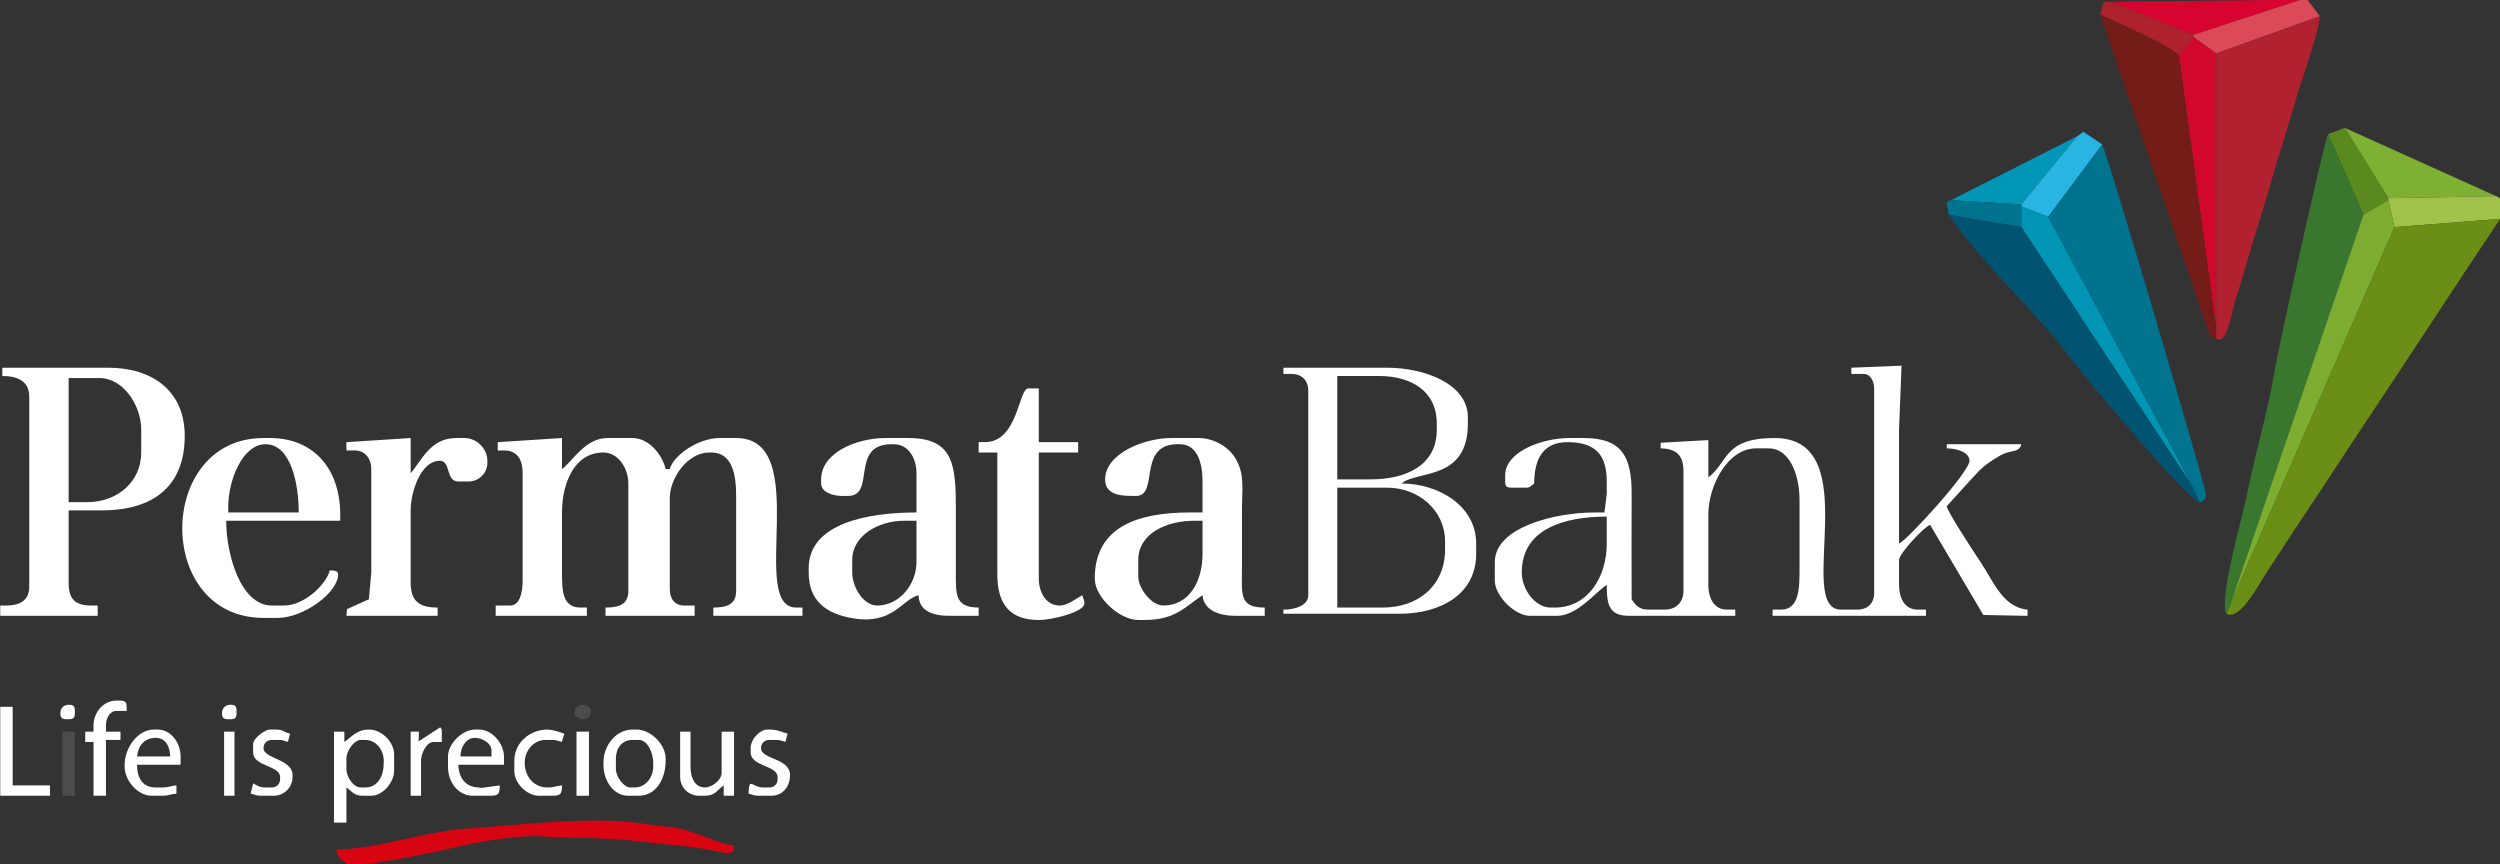 <svg width="81" height="28" viewBox="0 0 81 28" fill="none" xmlns="http://www.w3.org/2000/svg">
<rect x="0" y="0" width="81" height="28" fill="#333333" stroke="none"/>
<g clip-path="url(#clip0_1_3724)">
<path fill-rule="evenodd" clip-rule="evenodd" d="M68.379 0.057L71.066 1.129L74.558 -0.01L68.379 0.057Z" fill="#D7042F"/>
<path fill-rule="evenodd" clip-rule="evenodd" d="M68.043 0.459C68.627 0.767 70.244 1.43 70.596 1.799L71.066 1.196V1.129L68.379 0.057L68.167 0.053L68.043 0.459Z" fill="#AD222D"/>
<path fill-rule="evenodd" clip-rule="evenodd" d="M71.066 1.129V1.196L71.805 1.731L75.163 0.526L74.76 -0.01H74.558L71.066 1.129Z" fill="#DC4958"/>
<path fill-rule="evenodd" clip-rule="evenodd" d="M77.379 6.421L80.871 6.354L75.969 4.143L77.379 6.421Z" fill="#7EB033"/>
<path fill-rule="evenodd" clip-rule="evenodd" d="M63.208 6.488L65.492 6.622L67.305 4.412L63.208 6.488Z" fill="#0096B7"/>
<path fill-rule="evenodd" clip-rule="evenodd" d="M75.431 4.344L76.573 6.957L77.379 6.488V6.421L75.969 4.143L75.431 4.344Z" fill="#5A891D"/>
<path fill-rule="evenodd" clip-rule="evenodd" d="M67.305 4.412L65.492 6.622V6.689L66.364 7.024L68.111 4.679L67.504 4.272L67.305 4.412Z" fill="#29B5E4"/>
<path fill-rule="evenodd" clip-rule="evenodd" d="M77.379 6.421V6.488L77.581 7.359L81.006 7.091L81.002 6.427L80.871 6.354L77.379 6.421Z" fill="#A1C24A"/>
<path fill-rule="evenodd" clip-rule="evenodd" d="M63.141 6.957L65.492 7.359V6.622L63.208 6.488L63.065 6.556L63.141 6.957Z" fill="#00738F"/>
<path fill-rule="evenodd" clip-rule="evenodd" d="M72.14 19.886L72.275 19.552L76.573 6.957L75.431 4.344C75.308 4.539 73.802 11.345 73.679 12.109C73.482 13.337 73.056 14.725 72.807 15.996C72.672 16.682 71.861 19.485 72.14 19.886Z" fill="#39772F"/>
<path fill-rule="evenodd" clip-rule="evenodd" d="M70.596 1.798L71.805 10.642V1.731L71.066 1.196L70.596 1.798Z" fill="#D2072E"/>
<path fill-rule="evenodd" clip-rule="evenodd" d="M71.805 10.977V10.642L70.596 1.798C70.244 1.429 68.627 0.767 68.043 0.459L71.608 10.897L71.805 10.977Z" fill="#731C18"/>
<path fill-rule="evenodd" clip-rule="evenodd" d="M71.805 1.732V10.977C72.138 11.171 72.271 10.282 72.368 9.931C72.502 9.457 72.635 9.08 72.772 8.592C73.03 7.67 73.316 6.847 73.578 5.912C73.835 4.99 74.12 4.167 74.384 3.233C74.574 2.557 75.113 1.119 75.163 0.526L71.805 1.732Z" fill="#B12130"/>
<path fill-rule="evenodd" clip-rule="evenodd" d="M65.492 7.359L71.066 15.8L66.364 7.024L65.492 6.689V7.359Z" fill="#0094B5"/>
<path fill-rule="evenodd" clip-rule="evenodd" d="M12.03 18.547L11.952 19.416L11.243 19.735L11.224 19.953H14.179V19.685C13.582 19.685 13.306 19.475 13.306 18.882V16.537C13.306 15.913 13.646 14.929 14.247 14.929C14.622 14.929 14.425 15.599 14.851 15.599H15.187C15.519 15.599 15.791 15.327 15.791 14.996V14.929C15.791 14.538 15.445 14.192 15.053 14.192H14.784C13.94 14.192 13.672 14.912 13.306 15.331V14.192L11.224 14.326V14.594H11.492C11.839 14.594 12.03 14.873 12.03 15.197V18.547Z" fill="white"/>
<path fill-rule="evenodd" clip-rule="evenodd" d="M71.267 16.269L71.066 15.8L65.492 7.359L63.141 6.957C64.191 8.521 65.982 10.11 67.144 11.673C67.597 12.284 70.847 16.171 71.267 16.269Z" fill="#005471"/>
<path fill-rule="evenodd" clip-rule="evenodd" d="M66.364 7.024L71.066 15.8L71.267 16.269C71.388 16.226 71.469 16.22 71.469 16.001C71.469 15.788 68.327 5.129 68.111 4.679L66.364 7.024Z" fill="#00738F"/>
<path fill-rule="evenodd" clip-rule="evenodd" d="M31.708 14.661H32.313V18.614C32.313 19.563 32.71 20.088 33.657 20.088C34.084 20.088 35.134 19.832 35.134 19.552C35.134 19.41 35.11 19.463 35.067 19.284C34.86 19.393 34.598 19.619 34.328 19.619C33.892 19.619 33.657 19.188 33.657 18.748V14.661H34.932V14.326H33.657V12.584H33.32C32.995 12.584 32.989 14.326 31.91 14.326H31.708V14.661Z" fill="white"/>
<path fill-rule="evenodd" clip-rule="evenodd" d="M76.573 6.957L72.275 19.552L77.581 7.359L77.379 6.488L76.573 6.957Z" fill="#7CAD31"/>
<path fill-rule="evenodd" clip-rule="evenodd" d="M2.224 12.249H3.232C3.976 12.249 4.575 13.11 4.575 13.924V14.661C4.575 15.608 3.806 16.269 2.829 16.269H2.224V12.249ZM5.985 14.125C5.985 12.66 4.934 11.914 3.501 11.914H0.075V12.182C0.58 12.182 0.948 12.359 0.948 12.852V19.015C0.948 19.449 0.647 19.619 0.209 19.619H0.008V19.953H3.165V19.619H2.963C2.431 19.619 2.224 19.412 2.224 18.882V16.537H3.299C4.933 16.537 5.985 15.783 5.985 14.125Z" fill="white"/>
<path fill-rule="evenodd" clip-rule="evenodd" d="M22.978 14.661H23.044C23.727 14.661 23.851 15.374 23.851 16.068V19.149C23.851 19.582 23.549 19.685 23.112 19.685V19.953H26V19.685H25.799C24.216 19.685 26.355 14.192 23.851 14.192H23.313C22.642 14.192 21.824 14.739 21.701 15.197H21.567C21.457 14.729 21.024 14.192 20.492 14.192H19.686C18.956 14.192 18.559 14.941 18.209 15.197V14.192L16.127 14.326V14.594H16.329C16.764 14.594 16.933 14.895 16.933 15.331V18.815C16.933 19.159 16.857 19.619 16.53 19.619H16.06V19.953H19.015V19.685H18.813C18.217 19.685 18.209 19.139 18.209 18.547V16.604C18.209 15.637 18.618 14.661 19.552 14.661C20.035 14.661 20.358 15.179 20.358 15.666V19.149C20.358 19.582 20.056 19.685 19.619 19.685V19.953H22.507V19.619H22.172C21.85 19.619 21.701 19.392 21.701 19.082V16.135C21.701 15.487 22.281 14.661 22.978 14.661Z" fill="white"/>
<path fill-rule="evenodd" clip-rule="evenodd" d="M43.328 15.8H44.94C45.967 15.8 46.82 16.541 46.82 17.541V17.81C46.82 18.967 45.952 19.685 44.805 19.685H43.328V15.8ZM43.328 12.182H44.671C45.723 12.182 46.552 12.67 46.552 13.723V13.924C46.552 15.073 45.565 15.532 44.402 15.532H43.328V12.182ZM44.94 11.914H41.582V12.115H41.85C42.175 12.115 42.388 12.327 42.388 12.651V19.284C42.388 19.622 41.958 19.752 41.582 19.752V19.886H45.343C46.669 19.886 47.828 19.257 47.828 17.944V17.609C47.828 16.396 46.619 15.666 45.41 15.666C45.91 15.232 47.559 15.585 47.559 13.723V13.522C47.559 12.414 46.114 11.914 44.94 11.914Z" fill="white"/>
<path fill-rule="evenodd" clip-rule="evenodd" d="M77.581 7.359L72.275 19.552L72.14 19.886C72.57 20.136 73.219 18.875 73.43 18.56C73.808 17.994 74.132 17.472 74.518 16.899C75.266 15.787 75.934 14.747 76.68 13.629C78.144 11.437 79.547 9.264 81.006 7.091L77.581 7.359Z" fill="#6B8F16"/>
<path fill-rule="evenodd" clip-rule="evenodd" d="M27.612 18.145C27.612 17.34 28.482 16.872 29.291 16.872H29.694V18.211C29.694 18.926 29.149 19.619 28.418 19.619C27.978 19.619 27.612 19.03 27.612 18.547V18.145ZM27.477 16.068C28.393 16.068 27.524 14.393 28.888 14.393H28.955C29.438 14.393 29.694 14.848 29.694 15.331V16.604C28.162 16.604 26.201 16.935 26.201 18.413V18.547C26.201 19.492 26.792 19.898 27.663 20.037C28.94 20.239 29.212 19.43 29.761 19.284C29.773 19.807 30.239 19.953 30.768 19.953H31.708V19.685C30.927 19.685 30.968 19.244 30.97 18.48C30.971 17.832 30.97 17.185 30.97 16.537C30.97 15.062 30.907 14.192 29.425 14.192H28.686C27.772 14.192 26.605 14.656 26.605 15.532V15.666C26.605 15.941 26.973 16.068 27.276 16.068H27.477Z" fill="white"/>
<path fill-rule="evenodd" clip-rule="evenodd" d="M36.88 18.145C36.88 17.276 37.806 16.872 38.694 16.872H38.962V17.944C38.962 18.822 38.545 19.619 37.686 19.619C37.31 19.619 36.88 19.065 36.88 18.681V18.145ZM36.813 16.068C37.563 16.068 36.834 14.393 38.156 14.393H38.223C38.799 14.393 38.962 15.005 38.962 15.599V16.604H38.559C36.892 16.604 35.47 17.045 35.47 18.748C35.47 19.345 36.266 20.087 36.88 20.087H37.082C38.079 20.087 38.382 19.671 38.962 19.284C39.003 19.777 39.501 19.953 40.037 19.953H40.977V19.685C40.152 19.685 40.237 19.265 40.239 18.48C40.239 17.855 40.239 17.229 40.239 16.604C40.239 15.823 40.337 15.383 40.036 14.863C39.835 14.512 39.365 14.192 38.828 14.192H37.955C37.042 14.192 35.806 14.709 35.806 15.532C35.806 15.991 36.222 16.068 36.679 16.068H36.813Z" fill="white"/>
<path fill-rule="evenodd" clip-rule="evenodd" d="M49.305 18.547C49.305 17.144 50.664 16.738 52.059 16.738V17.609C52.059 18.712 51.434 19.685 50.38 19.685H50.246C49.728 19.685 49.305 19.086 49.305 18.547ZM64.791 14.767C65.158 14.552 65.41 14.695 65.492 14.393H63.074V14.527C63.392 14.527 63.812 14.651 63.812 14.929C63.812 15.299 61.748 17.55 61.529 17.609V13.924L61.61 11.848L59.984 11.914V12.116H60.387C60.604 12.116 60.723 12.359 60.723 12.584V19.216C60.723 19.541 60.511 19.752 60.185 19.752H59.648C58.122 19.752 60.516 14.192 57.499 14.192C55.829 14.192 56.008 14.984 55.35 15.465V14.259L53.806 14.345L53.805 14.527C54.313 14.538 54.544 14.749 54.544 15.264V19.149C54.544 19.514 54.305 19.752 53.94 19.752H53.402C53.104 19.752 52.984 19.595 52.865 19.418C52.865 18.279 52.859 17.139 52.865 16.001C52.871 14.786 52.539 14.192 51.32 14.192H50.85C49.971 14.192 48.768 14.63 48.768 15.398V15.599C48.768 15.754 48.815 15.8 48.969 15.8H49.44C49.59 15.8 49.587 15.747 49.708 15.666C49.708 14.86 50.002 14.326 50.783 14.326C51.672 14.326 52.059 14.715 52.059 15.599V16.001L51.984 16.603L51.656 16.604C50.413 16.604 48.432 17.071 48.432 18.211V18.815C48.432 19.306 49.081 19.953 49.574 19.953H50.447C51.094 19.953 51.682 19.2 52.059 18.948C52.059 19.61 52.135 19.953 52.797 19.953H56.223V19.752H55.954C55.528 19.752 55.35 19.369 55.35 18.948V16.671C55.35 15.734 55.979 14.527 56.895 14.527H57.297C58.02 14.527 58.305 15.447 58.305 16.202V18.413C58.305 19.027 58.309 19.752 57.7 19.752H57.432V19.953H62.402V19.752H62.133C61.707 19.752 61.529 19.369 61.529 18.948V18.144C61.529 17.939 62.349 17.056 62.536 17.006L64.261 19.926L65.693 19.953V19.752C64.893 19.686 64.572 18.808 64.188 18.239C64.033 18.008 63.074 16.55 63.074 16.403C63.074 16.402 64.029 15.346 64.13 15.246C64.328 15.052 64.537 14.915 64.791 14.767Z" fill="white"/>
<path fill-rule="evenodd" clip-rule="evenodd" d="M7.396 16.403C7.396 15.584 7.846 14.393 8.605 14.393C9.433 14.393 9.679 15.701 9.679 16.604H7.396V16.403ZM8.806 19.619C7.799 19.619 7.329 17.97 7.329 16.872H11.023V16.671C11.023 15.218 10.19 14.192 8.739 14.192H8.538C5.05 14.192 5.006 20.02 8.538 20.02H9.008C9.824 20.02 10.955 19.206 10.955 18.614C10.955 18.476 10.817 18.491 10.687 18.48C10.558 18.959 9.843 19.619 9.209 19.619H8.806Z" fill="white"/>
<path fill-rule="evenodd" clip-rule="evenodd" d="M2.426 23.035C2.426 22.881 2.379 22.834 2.224 22.834C2.067 22.834 1.956 22.945 1.956 23.102C1.956 23.256 2.003 23.303 2.157 23.303H2.224C2.379 23.303 2.426 23.256 2.426 23.102V23.035Z" fill="white"/>
<path fill-rule="evenodd" clip-rule="evenodd" d="M7.665 23.035C7.665 22.881 7.618 22.834 7.463 22.834C7.306 22.834 7.194 22.945 7.194 23.102C7.194 23.256 7.241 23.303 7.396 23.303H7.463C7.618 23.303 7.665 23.256 7.665 23.102V23.035Z" fill="white"/>
<path fill-rule="evenodd" clip-rule="evenodd" d="M19.149 23.035C19.149 22.954 19.011 22.834 18.881 22.834C18.723 22.834 18.612 22.945 18.612 23.102C18.612 23.184 18.751 23.303 18.881 23.303C19.038 23.303 19.149 23.192 19.149 23.035Z" fill="#4C4C4C"/>
<path fill-rule="evenodd" clip-rule="evenodd" d="M25.518 23.769C25.289 23.716 25.214 23.638 24.925 23.638H24.858C24.632 23.638 24.321 23.938 24.321 24.241V24.375C24.321 24.845 25.194 24.789 25.194 25.179V25.246C25.194 25.403 25.082 25.514 24.925 25.514H24.724C24.367 25.514 24.267 25.145 24.254 25.715C24.404 25.75 24.408 25.782 24.589 25.782H24.992C25.364 25.782 25.597 25.48 25.597 25.112C25.597 24.558 24.657 24.609 24.657 24.241C24.657 24.084 24.768 23.973 24.925 23.973H25.127C25.308 23.973 25.312 24.005 25.448 24.036L25.518 23.769Z" fill="white"/>
<path fill-rule="evenodd" clip-rule="evenodd" d="M3.433 23.504C3.433 23.278 3.552 23.035 3.769 23.035H4.105C4.1 22.82 4.127 22.7 3.903 22.7H3.769C3.338 22.7 3.03 23.094 3.03 23.504V23.705H2.762V24.04H3.03V25.782H3.433V23.973H3.903V23.705H3.433V23.504Z" fill="white"/>
<path fill-rule="evenodd" clip-rule="evenodd" d="M4.441 24.509C4.469 24.167 4.683 23.906 5.045 23.906C5.357 23.906 5.508 24.175 5.515 24.509H4.441ZM5.045 25.514C4.621 25.514 4.441 25.216 4.441 24.777H5.851V24.509C5.851 24.065 5.538 23.638 5.112 23.638H4.978C4.46 23.638 4.038 24.238 4.038 24.777V24.844C4.038 25.284 4.459 25.782 4.911 25.782H5.247C5.478 25.782 5.507 25.732 5.717 25.715V25.447C5.507 25.464 5.478 25.514 5.247 25.514H5.045Z" fill="white"/>
<path fill-rule="evenodd" clip-rule="evenodd" d="M0.008 25.782H1.62V25.447H0.411V22.901H0.008V25.782Z" fill="white"/>
<path fill-rule="evenodd" clip-rule="evenodd" d="M2.023 25.782H2.426V23.705H2.023V25.782Z" fill="#4C4C4C"/>
<path fill-rule="evenodd" clip-rule="evenodd" d="M7.261 25.782H7.597V23.705H7.261V25.782Z" fill="white"/>
<path fill-rule="evenodd" clip-rule="evenodd" d="M9.399 23.769C9.176 23.717 9.184 23.638 8.941 23.638H8.739C8.588 23.638 8.202 23.916 8.202 24.107V24.375C8.202 24.845 9.075 24.789 9.075 25.179V25.246C9.075 25.403 8.963 25.514 8.806 25.514H8.605C8.4 25.514 8.334 25.449 8.202 25.38L8.121 25.711C8.285 25.75 8.289 25.782 8.471 25.782H8.873C9.206 25.782 9.478 25.51 9.478 25.179V25.112C9.478 24.59 8.538 24.586 8.538 24.241C8.538 24.084 8.649 23.973 8.806 23.973H9.008C9.189 23.973 9.193 24.005 9.329 24.036L9.399 23.769Z" fill="white"/>
<path fill-rule="evenodd" clip-rule="evenodd" d="M13.642 24.643C13.642 24.413 13.816 24.04 14.045 24.04H14.314V23.638L14.265 23.563L13.562 24.02L13.575 23.705H13.306V25.782H13.642V24.643Z" fill="white"/>
<path fill-rule="evenodd" clip-rule="evenodd" d="M14.918 24.509C14.925 24.178 15.115 23.906 15.388 23.906C15.634 23.906 15.925 24.091 15.925 24.308V24.509H14.918ZM15.523 25.514C15.096 25.514 14.86 25.209 14.851 24.777H16.329V24.509C16.329 24.106 15.957 23.638 15.523 23.638H15.388C14.976 23.638 14.515 24.098 14.515 24.509V24.844C14.515 25.346 14.843 25.782 15.321 25.782H15.858C16.15 25.782 16.188 25.738 16.194 25.447L15.592 25.529L15.523 25.514Z" fill="white"/>
<path fill-rule="evenodd" clip-rule="evenodd" d="M18.285 23.774C18.178 23.725 17.883 23.638 17.739 23.638C17.168 23.638 16.664 24.065 16.664 24.643V24.978C16.664 25.38 17.067 25.782 17.47 25.782H17.873C18.165 25.782 18.202 25.738 18.209 25.447C17.999 25.464 17.971 25.514 17.739 25.514C17.284 25.514 17 25.148 17 24.709C17 24.326 17.289 23.973 17.672 23.973H17.873C18.055 23.973 18.058 24.005 18.201 24.037L18.285 23.774Z" fill="white"/>
<path fill-rule="evenodd" clip-rule="evenodd" d="M18.679 25.782H19.082V23.705H18.679V25.782Z" fill="white"/>
<path fill-rule="evenodd" clip-rule="evenodd" d="M19.955 24.576C19.955 24.252 20.146 23.973 20.492 23.973H20.694C20.98 23.973 21.164 24.388 21.164 24.709V24.844C21.164 25.182 20.922 25.514 20.56 25.514H20.425C20.212 25.514 19.955 25.172 19.955 24.911V24.576ZM20.694 25.782C21.253 25.782 21.567 25.244 21.567 24.643V24.576C21.567 24.118 21.086 23.638 20.627 23.638H20.492C19.959 23.638 19.552 24.147 19.552 24.709V24.777C19.552 25.279 19.859 25.782 20.358 25.782H20.694Z" fill="white"/>
<path fill-rule="evenodd" clip-rule="evenodd" d="M22.037 25.179C22.037 25.51 22.309 25.782 22.642 25.782H22.843C23.18 25.782 23.233 25.59 23.448 25.447V25.782H23.783V23.705H23.381V25.045C23.381 25.267 23.068 25.514 22.843 25.514C22.508 25.514 22.373 25.194 22.373 24.844V23.705H22.037V25.179Z" fill="white"/>
<path fill-rule="evenodd" clip-rule="evenodd" d="M11.224 24.576C11.224 24.314 11.48 23.973 11.694 23.973H11.829C12.191 23.973 12.433 24.304 12.433 24.643V24.709C12.433 25.131 12.255 25.514 11.829 25.514H11.694C11.45 25.514 11.224 25.187 11.224 24.911V24.576ZM12.03 25.782C12.407 25.782 12.769 25.339 12.769 24.978V24.442C12.769 24.04 12.366 23.638 11.963 23.638C11.543 23.638 11.402 23.876 11.157 24.04V23.705H10.821V26.653H11.224V25.514C11.411 25.639 11.456 25.782 11.761 25.782H12.03Z" fill="white"/>
<path fill-rule="evenodd" clip-rule="evenodd" d="M11.761 27.992C12.247 27.992 14.187 27.593 14.665 27.472C15.414 27.284 16.77 27.047 17.569 27.099C18.697 27.174 19.508 27.12 20.631 27.251C21.823 27.389 22.529 27.413 23.582 27.657L23.779 27.578L23.783 27.39C23.206 27.341 22.474 26.873 21.696 26.792C20.716 26.689 20.395 26.586 19.418 26.586C17.883 26.586 16.594 26.746 15.052 26.853C13.762 26.942 12.156 27.524 10.888 27.524C10.958 27.782 11.095 27.992 11.426 27.992H11.761Z" fill="#D80412"/>
</g>
<defs>
<clipPath id="clip0_1_3724">
<rect width="81" height="28" fill="white"/>
</clipPath>
</defs>
</svg>
